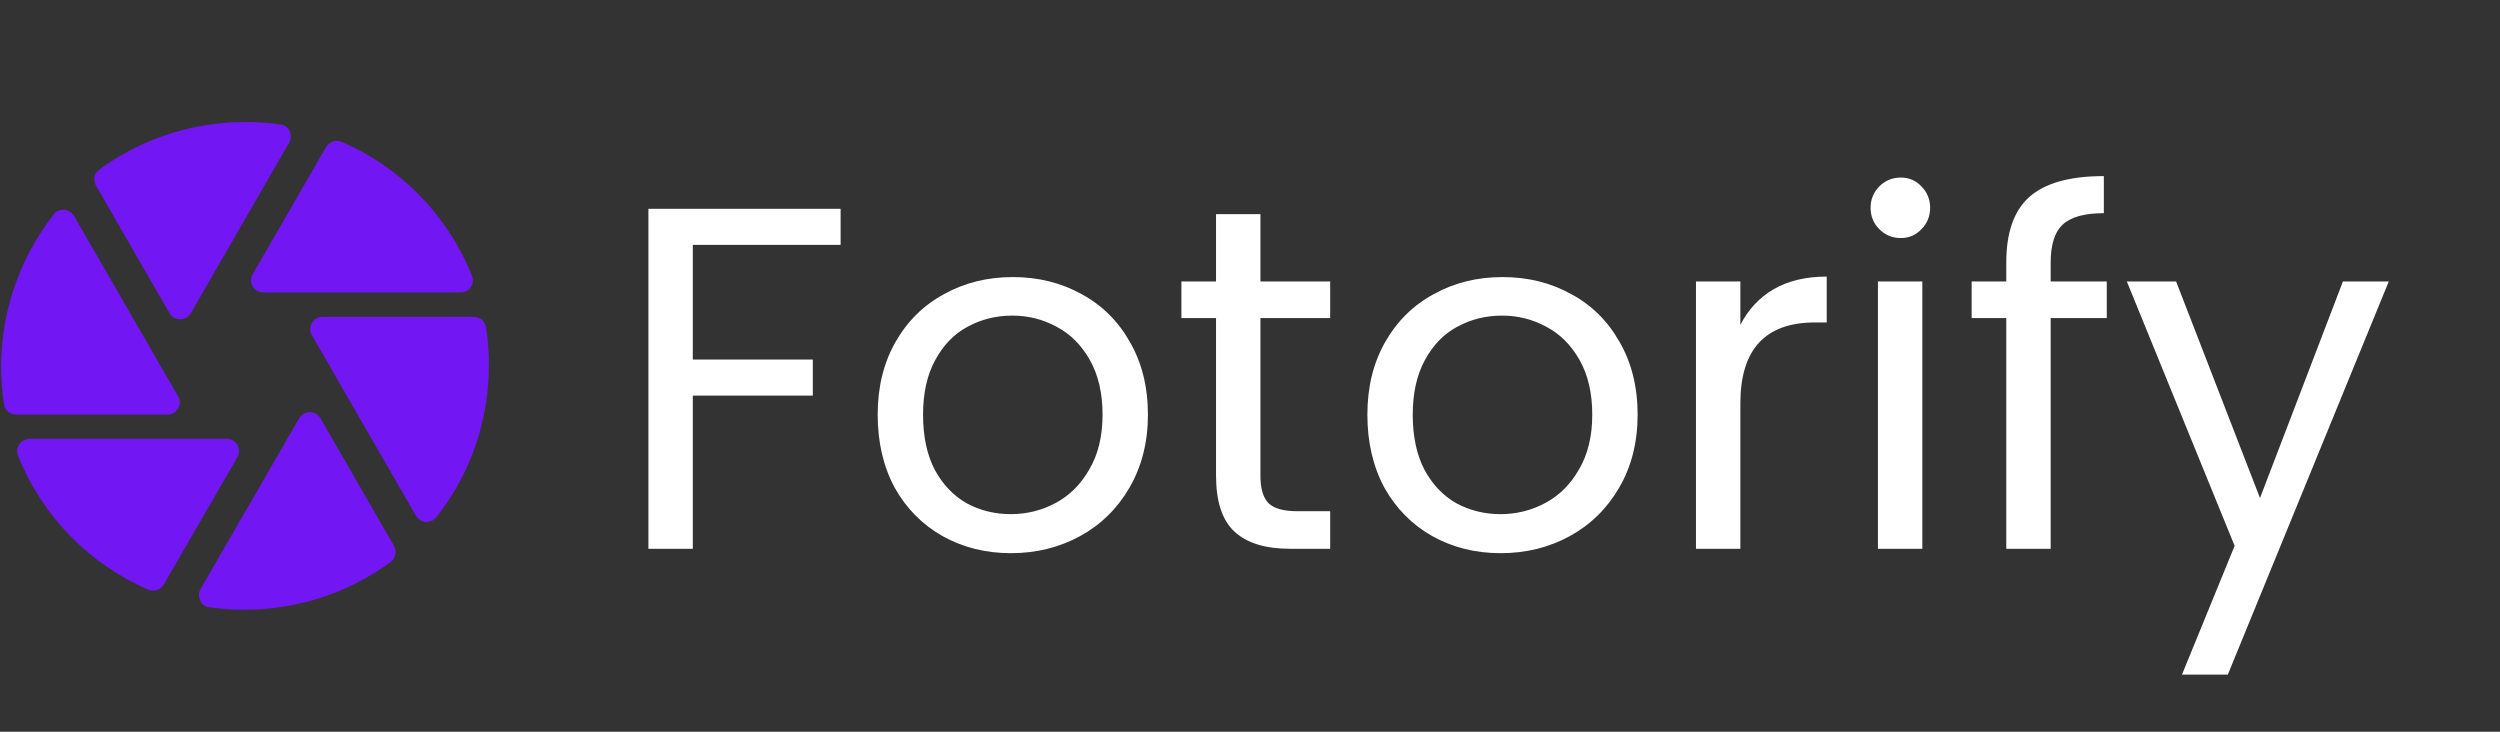 
<svg width="41" height="12" viewBox="0 0 41 12" fill="none" xmlns="http://www.w3.org/2000/svg">
<rect x="0" y="0" width="41" height="12" fill="#333333" stroke="none"/>
<path d="M13.786 3.424V4.016H11.362V5.896H13.33V6.488H11.362V9H10.634V3.424H13.786ZM16.578 9.072C16.167 9.072 15.794 8.979 15.458 8.792C15.127 8.605 14.866 8.341 14.674 8C14.487 7.653 14.394 7.253 14.394 6.8C14.394 6.352 14.49 5.957 14.682 5.616C14.879 5.269 15.146 5.005 15.482 4.824C15.818 4.637 16.194 4.544 16.61 4.544C17.026 4.544 17.402 4.637 17.738 4.824C18.074 5.005 18.338 5.267 18.53 5.608C18.727 5.949 18.826 6.347 18.826 6.8C18.826 7.253 18.724 7.653 18.522 8C18.324 8.341 18.055 8.605 17.714 8.792C17.372 8.979 16.994 9.072 16.578 9.072ZM16.578 8.432C16.839 8.432 17.084 8.371 17.314 8.248C17.543 8.125 17.727 7.941 17.866 7.696C18.01 7.451 18.082 7.152 18.082 6.8C18.082 6.448 18.012 6.149 17.874 5.904C17.735 5.659 17.554 5.477 17.33 5.36C17.106 5.237 16.863 5.176 16.602 5.176C16.335 5.176 16.09 5.237 15.866 5.36C15.647 5.477 15.471 5.659 15.338 5.904C15.204 6.149 15.138 6.448 15.138 6.8C15.138 7.157 15.202 7.459 15.33 7.704C15.463 7.949 15.639 8.133 15.858 8.256C16.076 8.373 16.316 8.432 16.578 8.432ZM20.671 5.216V7.8C20.671 8.013 20.716 8.165 20.807 8.256C20.898 8.341 21.055 8.384 21.279 8.384H21.815V9H21.159C20.753 9 20.45 8.907 20.247 8.72C20.044 8.533 19.943 8.227 19.943 7.8V5.216H19.375V4.616H19.943V3.512H20.671V4.616H21.815V5.216H20.671ZM24.609 9.072C24.198 9.072 23.825 8.979 23.489 8.792C23.158 8.605 22.897 8.341 22.705 8C22.518 7.653 22.425 7.253 22.425 6.8C22.425 6.352 22.521 5.957 22.713 5.616C22.91 5.269 23.177 5.005 23.513 4.824C23.849 4.637 24.225 4.544 24.641 4.544C25.057 4.544 25.433 4.637 25.769 4.824C26.105 5.005 26.369 5.267 26.561 5.608C26.758 5.949 26.857 6.347 26.857 6.8C26.857 7.253 26.756 7.653 26.553 8C26.355 8.341 26.086 8.605 25.745 8.792C25.404 8.979 25.025 9.072 24.609 9.072ZM24.609 8.432C24.87 8.432 25.116 8.371 25.345 8.248C25.574 8.125 25.758 7.941 25.897 7.696C26.041 7.451 26.113 7.152 26.113 6.8C26.113 6.448 26.044 6.149 25.905 5.904C25.766 5.659 25.585 5.477 25.361 5.36C25.137 5.237 24.894 5.176 24.633 5.176C24.366 5.176 24.121 5.237 23.897 5.36C23.678 5.477 23.502 5.659 23.369 5.904C23.235 6.149 23.169 6.448 23.169 6.8C23.169 7.157 23.233 7.459 23.361 7.704C23.494 7.949 23.67 8.133 23.889 8.256C24.108 8.373 24.348 8.432 24.609 8.432ZM28.542 5.328C28.67 5.077 28.851 4.883 29.086 4.744C29.326 4.605 29.617 4.536 29.958 4.536V5.288H29.766C28.95 5.288 28.542 5.731 28.542 6.616V9H27.814V4.616H28.542V5.328ZM31.174 3.904C31.036 3.904 30.918 3.856 30.822 3.76C30.726 3.664 30.678 3.547 30.678 3.408C30.678 3.269 30.726 3.152 30.822 3.056C30.918 2.96 31.036 2.912 31.174 2.912C31.308 2.912 31.42 2.96 31.51 3.056C31.606 3.152 31.654 3.269 31.654 3.408C31.654 3.547 31.606 3.664 31.51 3.76C31.42 3.856 31.308 3.904 31.174 3.904ZM31.526 4.616V9H30.798V4.616H31.526ZM34.551 5.216H33.631V9H32.903V5.216H32.335V4.616H32.903V4.304C32.903 3.813 33.029 3.456 33.279 3.232C33.535 3.003 33.943 2.888 34.503 2.888V3.496C34.183 3.496 33.956 3.56 33.823 3.688C33.695 3.811 33.631 4.016 33.631 4.304V4.616H34.551V5.216ZM39.176 4.616L36.536 11.064H35.784L36.648 8.952L34.88 4.616H35.688L37.064 8.168L38.424 4.616H39.176Z" fill="white"/>
<path d="M4.743 2.337C4.811 2.217 4.743 2.057 4.603 2.041C3.553 1.892 2.48 2.153 1.623 2.786C1.547 2.846 1.523 2.958 1.575 3.046L2.781 5.137C2.857 5.269 3.049 5.269 3.129 5.137L4.743 2.337ZM7.742 4.528C7.35 3.539 6.573 2.742 5.6 2.325C5.508 2.285 5.4 2.325 5.347 2.413L4.142 4.5C4.066 4.628 4.162 4.796 4.318 4.796H7.554C7.694 4.796 7.794 4.656 7.742 4.528ZM7.77 5.197H5.287C5.135 5.197 5.035 5.365 5.115 5.497L6.821 8.457C6.889 8.578 7.061 8.598 7.15 8.489C7.846 7.616 8.143 6.475 7.97 5.369C7.964 5.321 7.94 5.277 7.903 5.245C7.866 5.214 7.819 5.196 7.77 5.197ZM0.886 3.511C0.543 3.947 0.293 4.449 0.152 4.985C0.01 5.522 -0.019 6.082 0.066 6.631C0.078 6.727 0.166 6.799 0.266 6.799H2.749C2.901 6.799 3.001 6.631 2.921 6.499L1.215 3.543C1.143 3.422 0.971 3.402 0.886 3.511ZM0.294 7.468C0.686 8.457 1.463 9.254 2.436 9.671C2.528 9.711 2.636 9.671 2.688 9.583L3.894 7.496C3.911 7.466 3.92 7.431 3.92 7.396C3.92 7.361 3.911 7.327 3.893 7.297C3.876 7.266 3.851 7.241 3.821 7.223C3.791 7.206 3.757 7.196 3.722 7.196H0.482C0.342 7.2 0.242 7.34 0.294 7.468ZM3.429 9.959C4.479 10.108 5.552 9.847 6.409 9.214C6.489 9.154 6.513 9.038 6.461 8.95L5.255 6.859C5.237 6.829 5.212 6.804 5.181 6.787C5.151 6.769 5.116 6.76 5.081 6.76C5.046 6.76 5.012 6.769 4.981 6.787C4.95 6.804 4.925 6.829 4.907 6.859L3.289 9.659C3.221 9.779 3.293 9.939 3.429 9.959Z" fill="#7216F4"/>
</svg>
